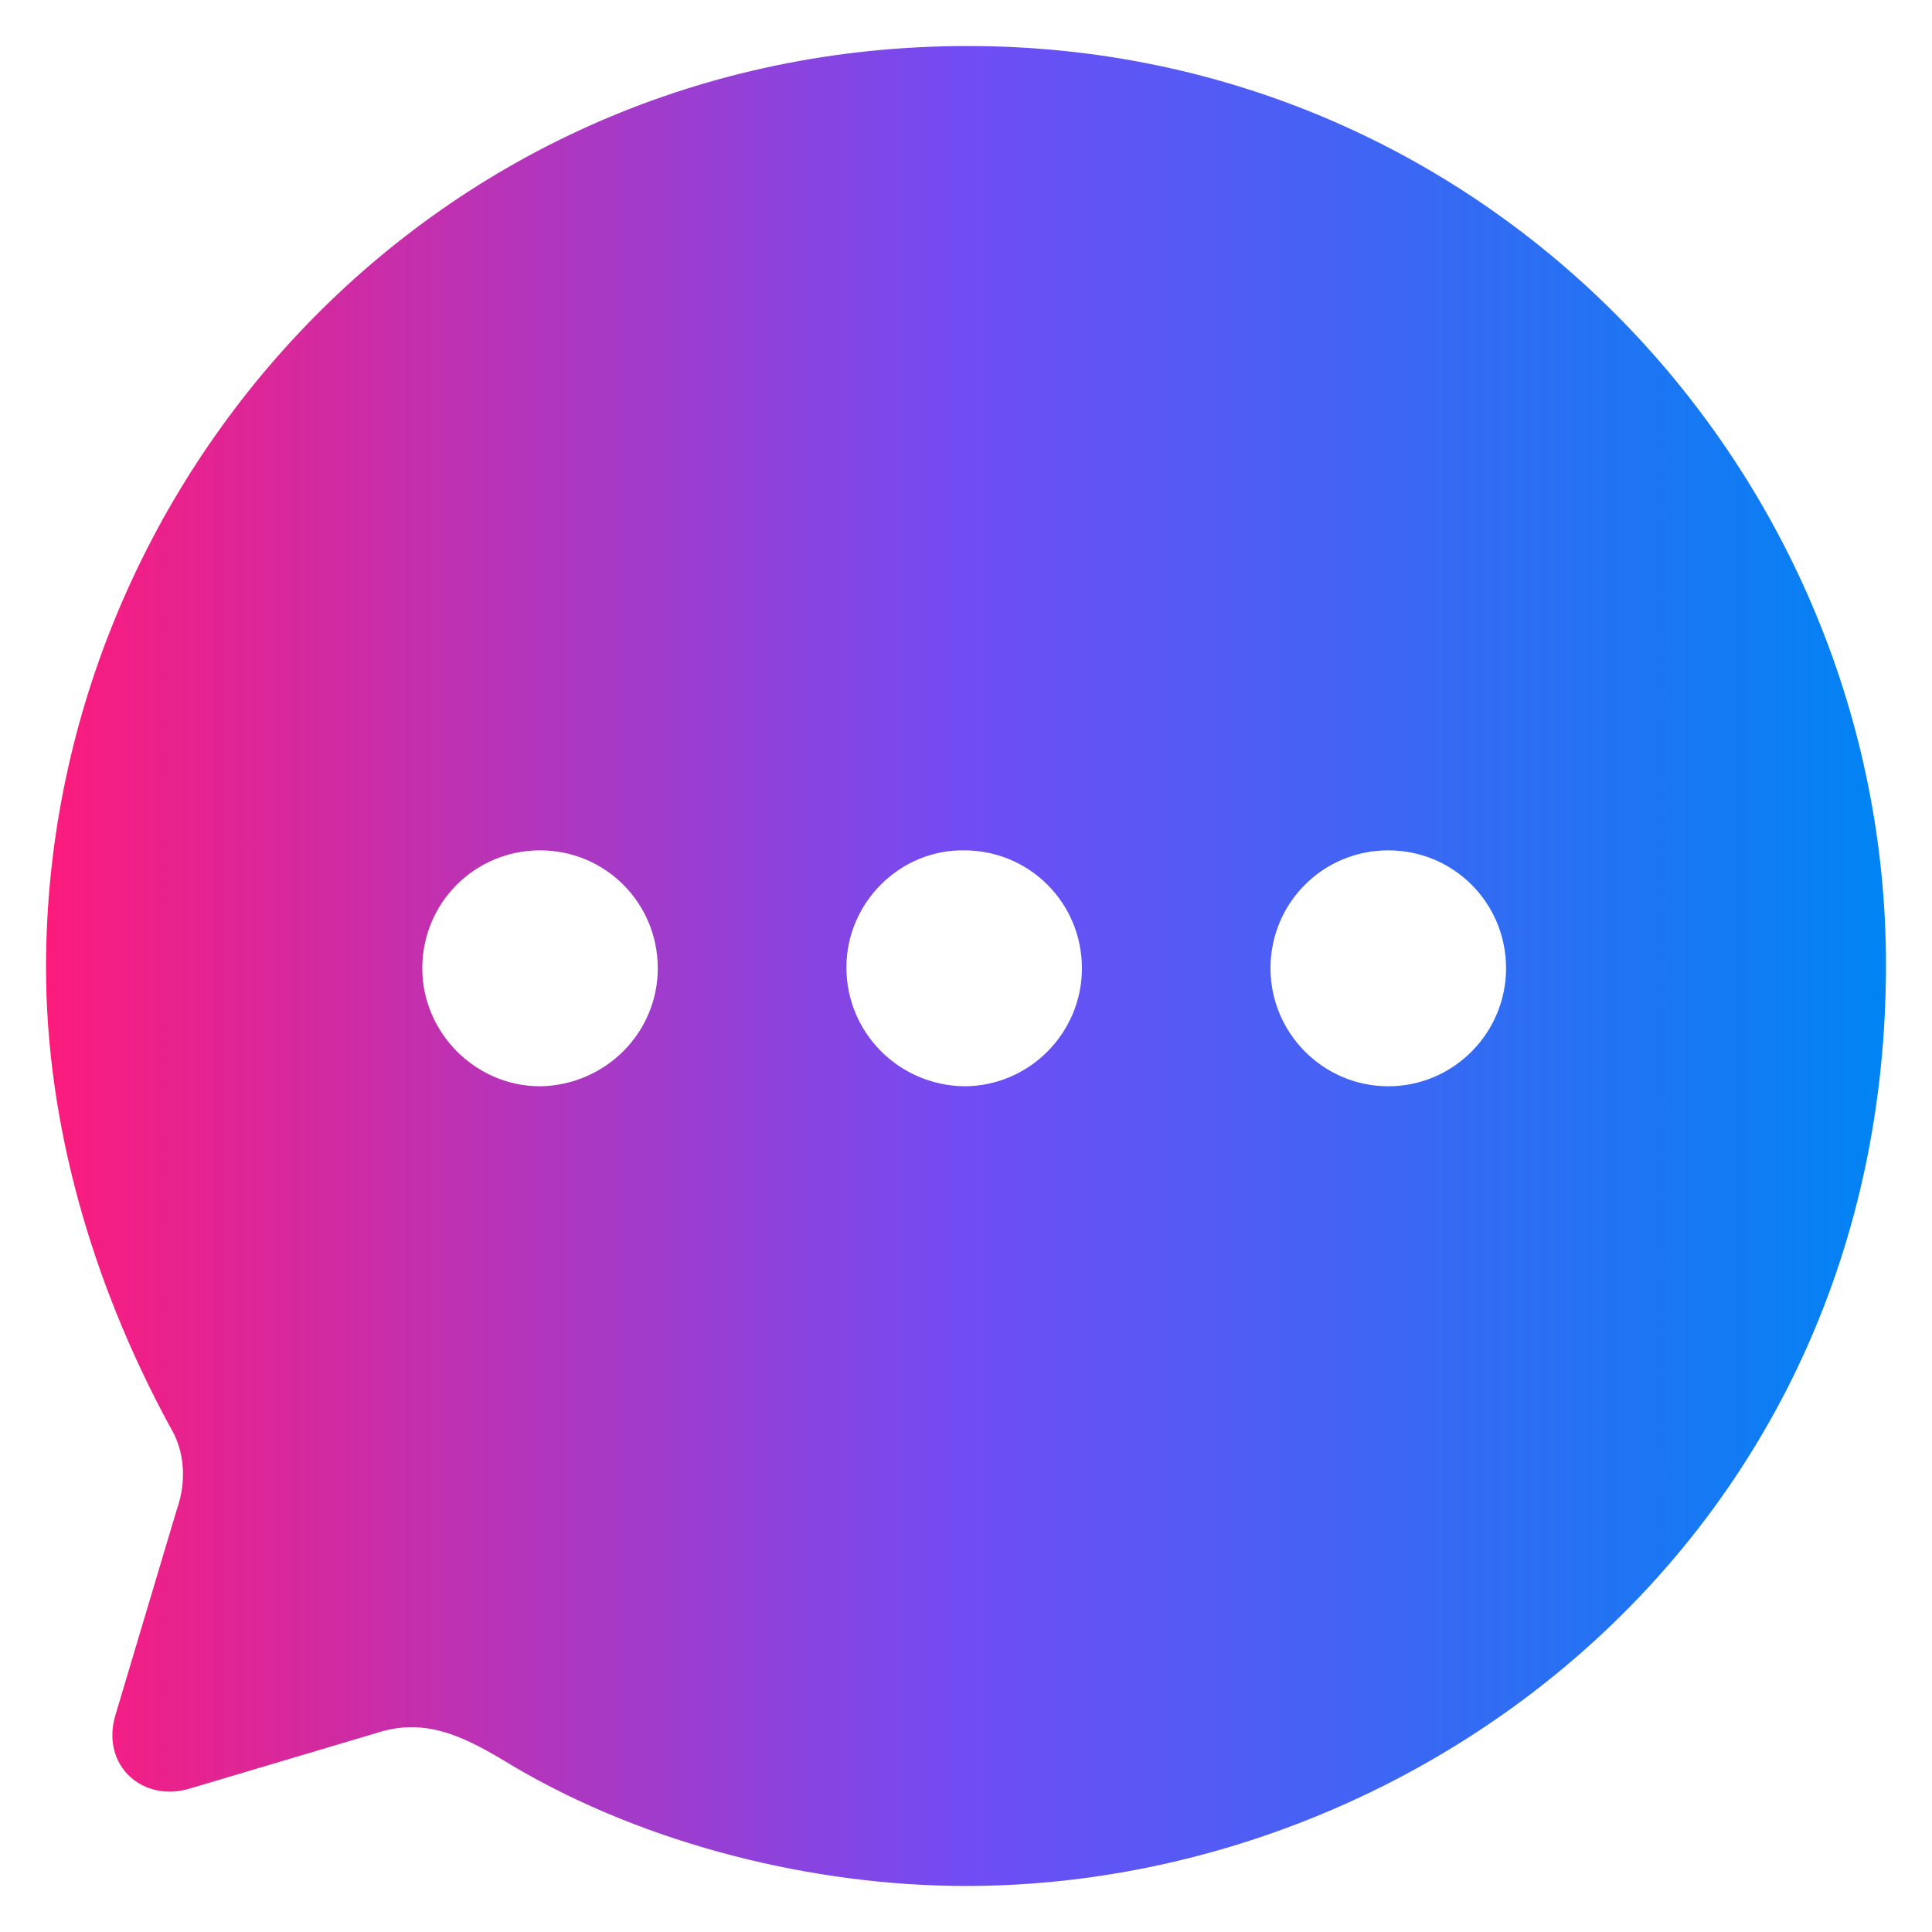 <svg width="28" height="28" viewBox="0 0 28 28" fill="none" xmlns="http://www.w3.org/2000/svg">
<g id="Group">
<path id="Exclude" fill-rule="evenodd" clip-rule="evenodd" d="M0.667 14.02C0.667 6.996 6.28 0.667 14.027 0.667C21.6 0.667 27.333 6.876 27.333 13.98C27.333 22.219 20.613 27.333 14 27.333C11.813 27.333 9.387 26.746 7.44 25.598C6.76 25.183 6.187 24.876 5.453 25.117L2.76 25.918C2.08 26.132 1.467 25.598 1.667 24.876L2.56 21.885C2.707 21.471 2.68 21.031 2.467 20.683C1.32 18.574 0.667 16.264 0.667 14.02ZM12.267 14.02C12.267 14.968 13.027 15.729 13.973 15.743C14.92 15.743 15.68 14.968 15.68 14.034C15.68 13.085 14.92 12.324 13.973 12.324C13.04 12.311 12.267 13.085 12.267 14.02ZM18.413 14.034C18.413 14.968 19.173 15.743 20.12 15.743C21.067 15.743 21.827 14.968 21.827 14.034C21.827 13.085 21.067 12.324 20.12 12.324C19.173 12.324 18.413 13.085 18.413 14.034ZM7.827 15.743C6.893 15.743 6.12 14.968 6.12 14.034C6.12 13.085 6.88 12.324 7.827 12.324C8.773 12.324 9.533 13.085 9.533 14.034C9.533 14.968 8.773 15.729 7.827 15.743Z" fill="url(#paint0_linear_111_1213)"/>
</g>
<defs>
<linearGradient id="paint0_linear_111_1213" x1="0.667" y1="14.173" x2="27.333" y2="14.173" gradientUnits="userSpaceOnUse">
<stop stop-color="#FC1B7C"/>
<stop offset="0.5" stop-color="#714CF4"/>
<stop offset="1" stop-color="#0084F3"/>
</linearGradient>
</defs>
</svg>
